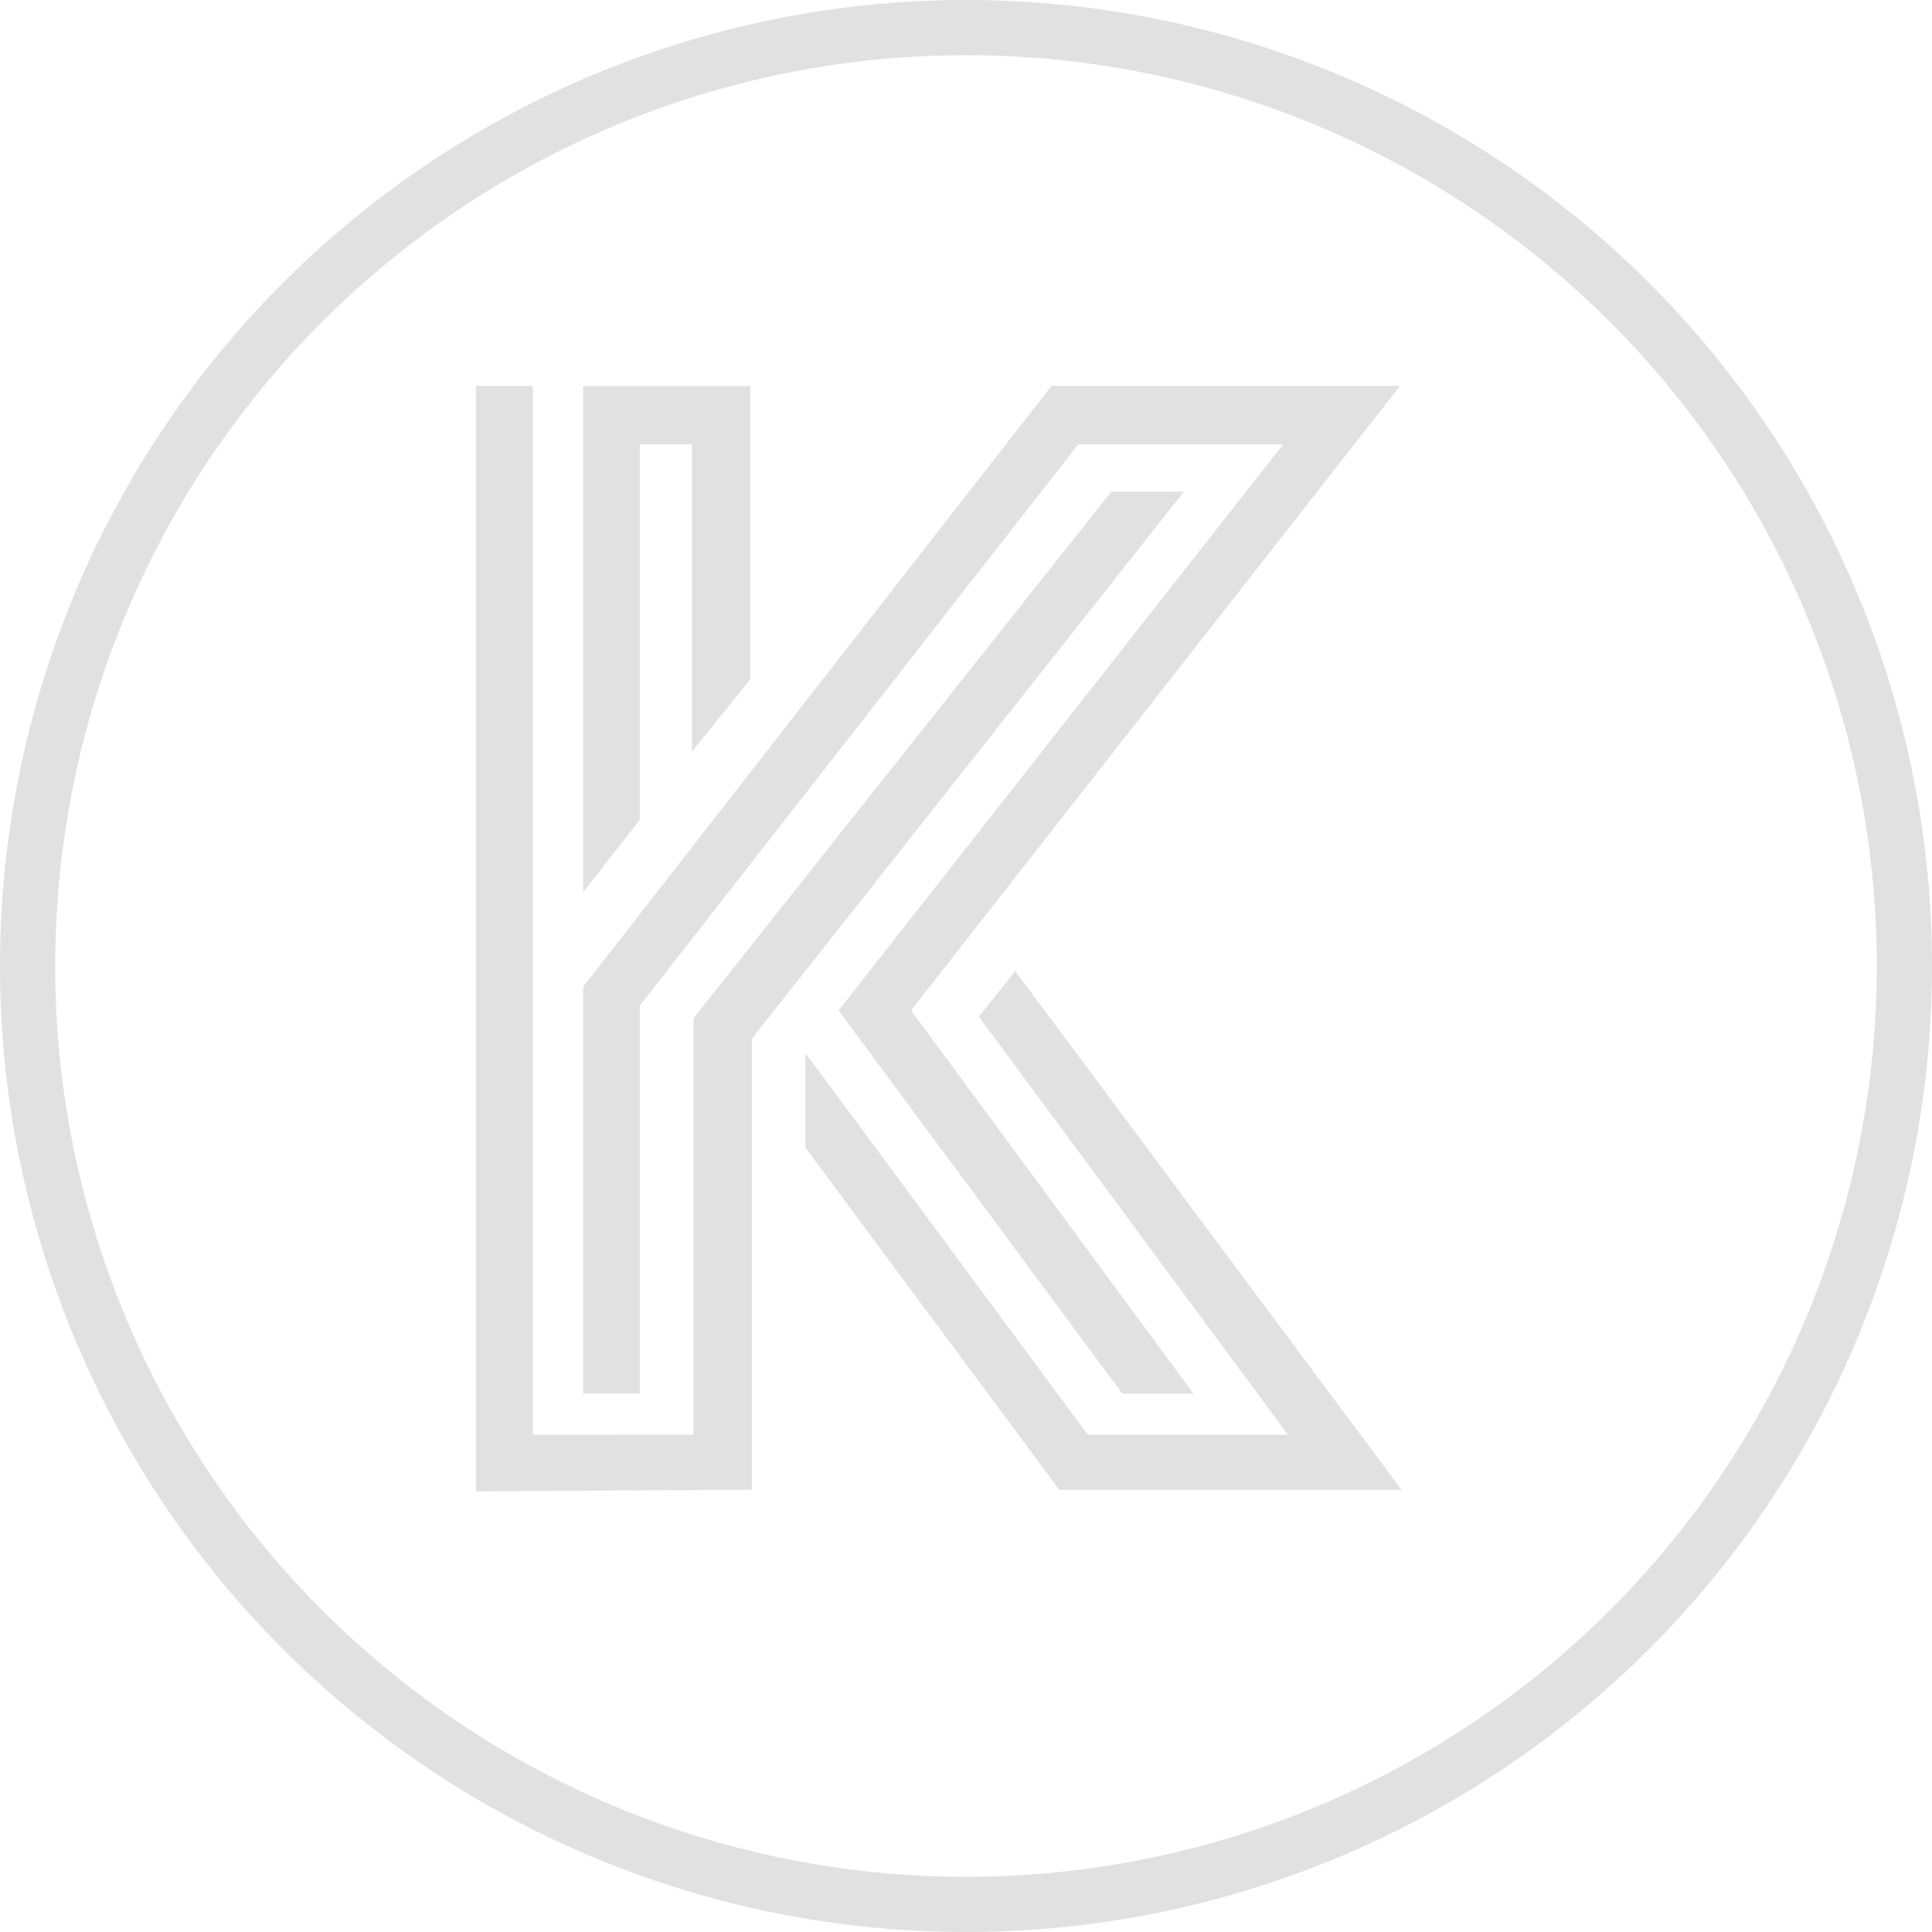 <svg xmlns="http://www.w3.org/2000/svg" width="35" height="35" viewBox="0 0 35 35">
  <defs>
    <style>
      .cls-1 {
        fill: #e1e1e1;
      }

      .cls-2 {
        fill: none;
        stroke: #e1e1e1;
      }
    </style>
  </defs>
  <g id="logo-small" transform="translate(-4 -4)">
    <path id="Path_1" data-name="Path 1" class="cls-1" d="M21.442,33.973V26.431l7.57-9.542h1.314L22.5,26.8v8.17L17.5,35V14.975h1.029v19Zm3.942-7.685L30.5,33.231H29.212L24.07,26.288l8.056-10.256H28.412L20.47,26.2v7.028H19.443V25.86l8.484-10.885h6.314ZM21.413,16.032H20.47v6.8l-1.027,1.314v-9.17h3.028v5.314L21.413,21.6Zm5.2,10.37.657-.828,7,9.4h-6.2l-4.6-6.2V27.059l5.114,6.914h3.627Z" transform="translate(-4.879 -3.983)"/>
    <path id="Path_25" data-name="Path 25" class="cls-2" d="M17,0A17,17,0,1,1,0,17,17,17,0,0,1,17,0Z" transform="translate(4.5 4.5)"/>
  </g>
</svg>
